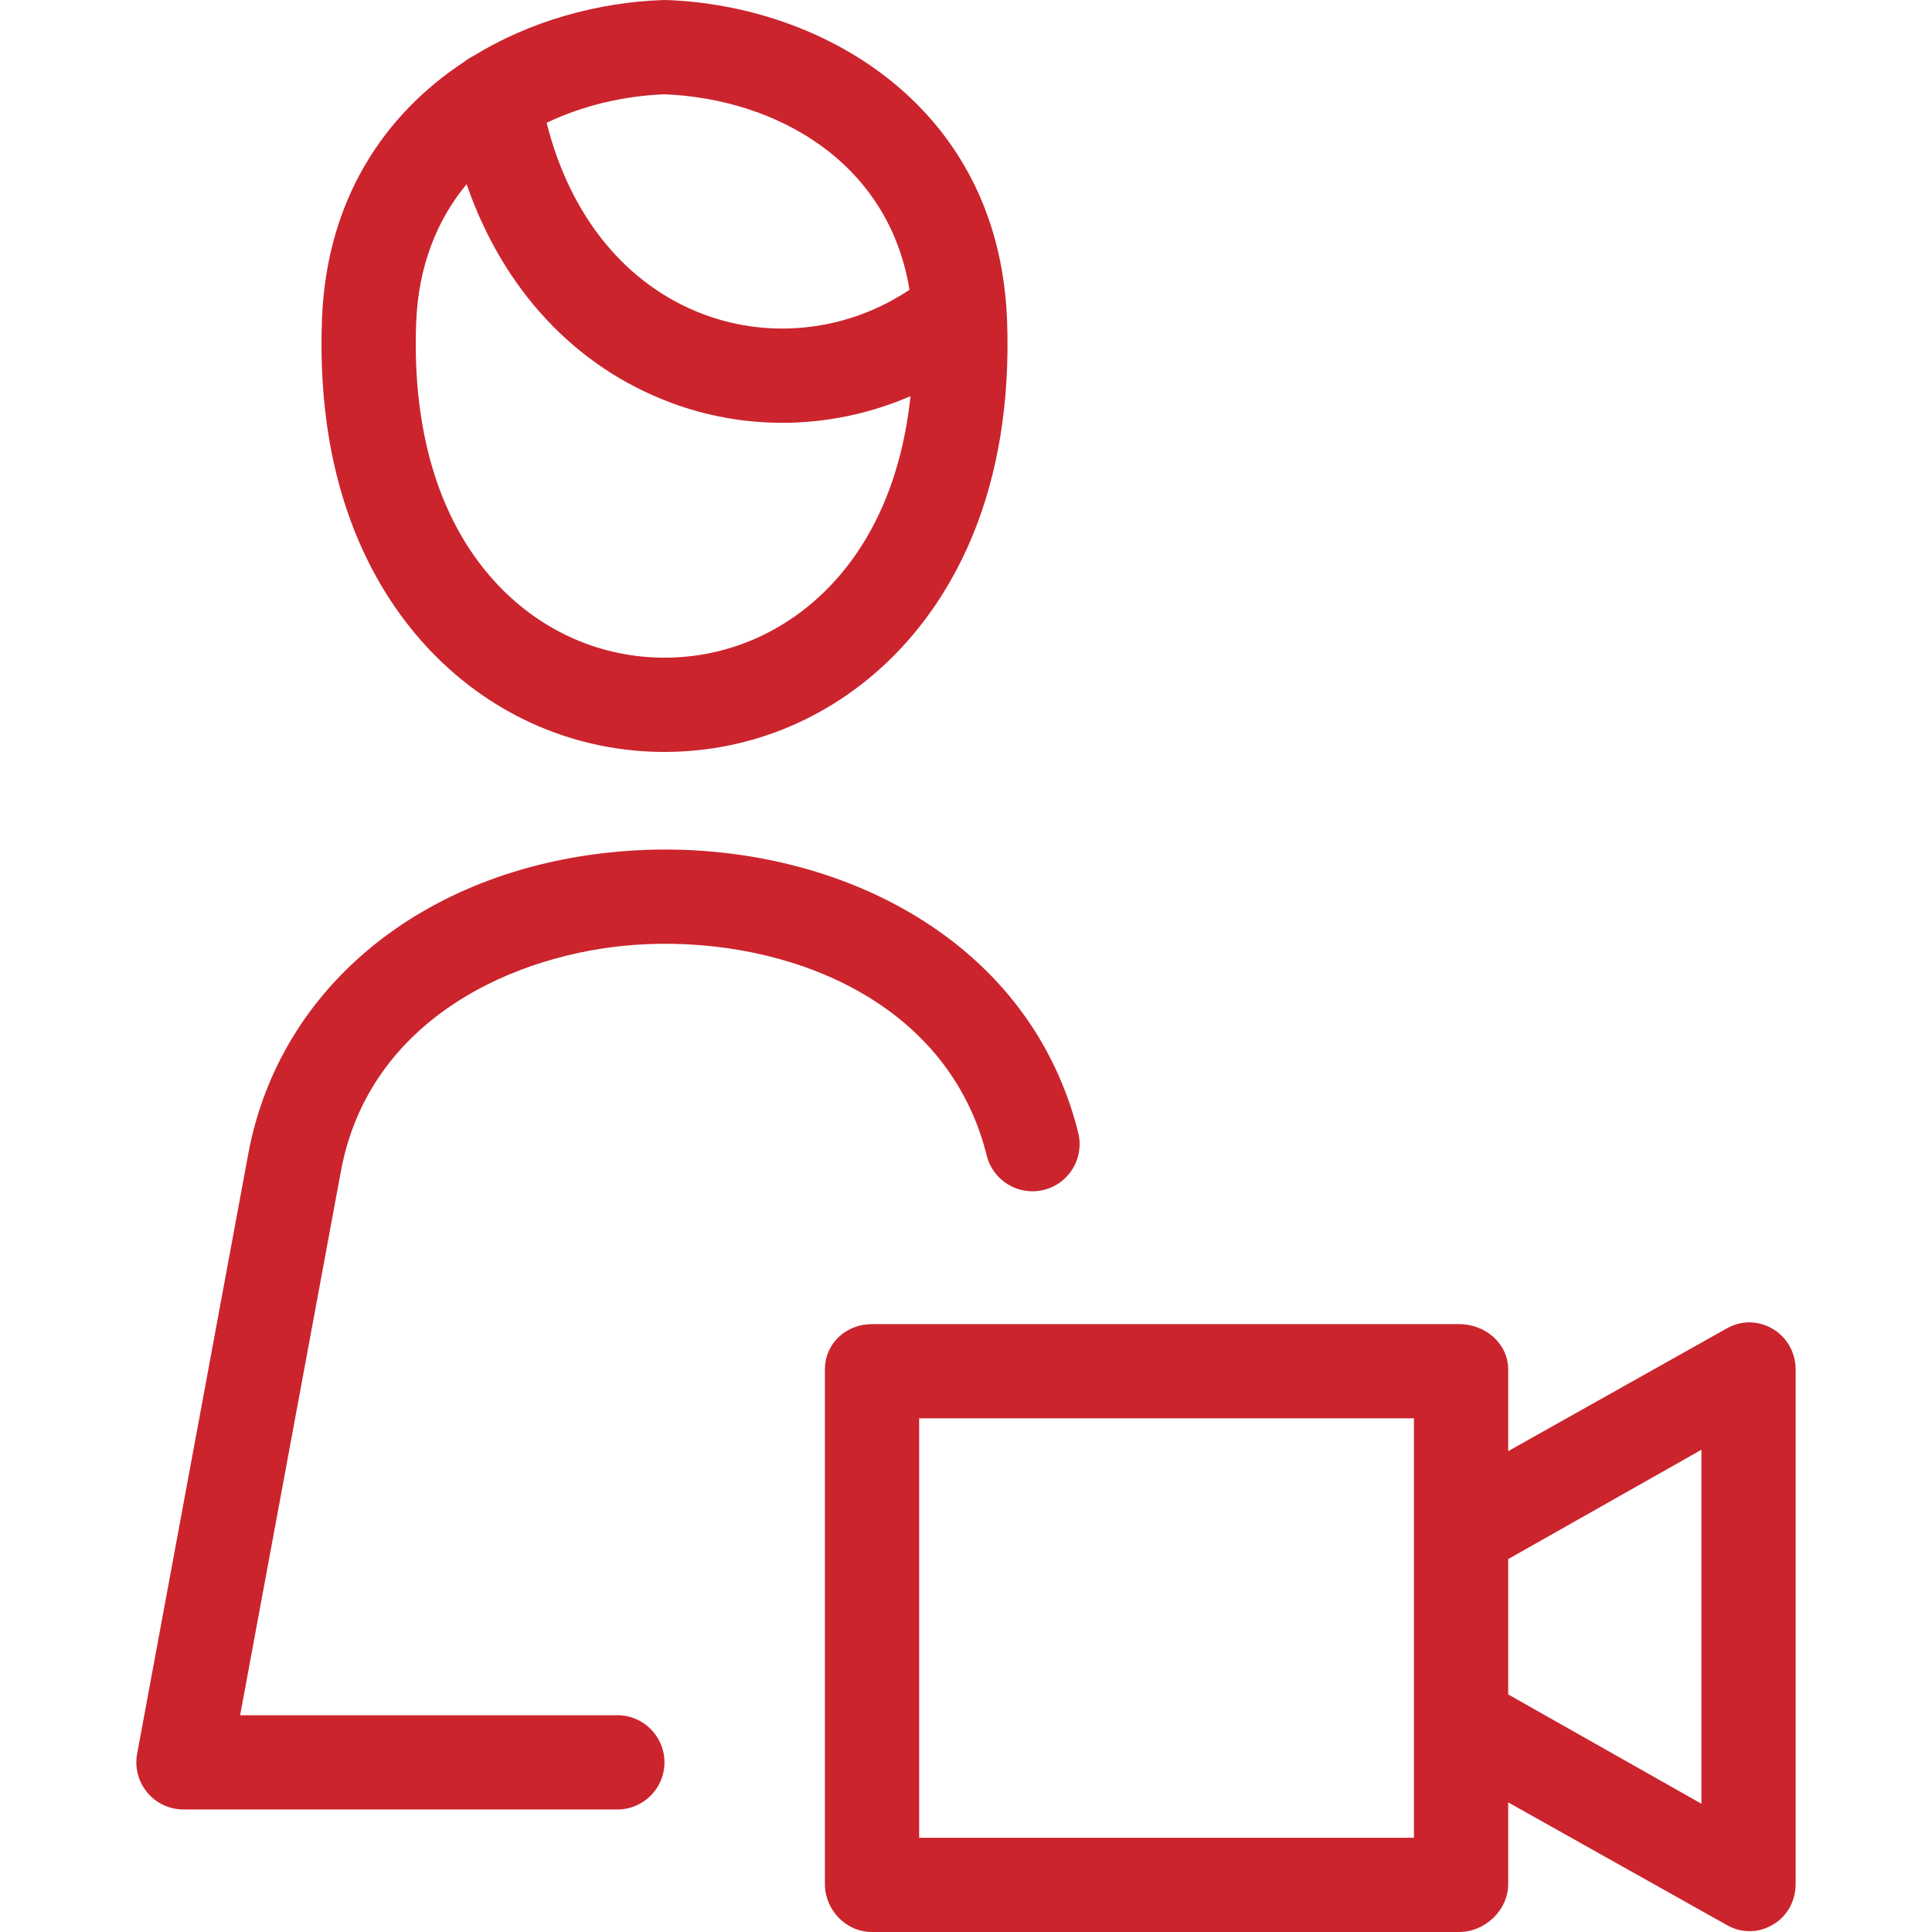 <?xml version="1.0" encoding="iso-8859-1"?>
<!-- Generator: Adobe Illustrator 17.1.0, SVG Export Plug-In . SVG Version: 6.00 Build 0)  -->
<!DOCTYPE svg PUBLIC "-//W3C//DTD SVG 1.1//EN" "http://www.w3.org/Graphics/SVG/1.1/DTD/svg11.dtd">
<svg version="1.1" id="Capa_1" xmlns="http://www.w3.org/2000/svg" xmlns:xlink="http://www.w3.org/1999/xlink" x="0px" y="0px"
	 viewBox="0 0 409.985 409.985" style="enable-background:new 0 0 409.985 409.985;" xml:space="preserve">
<path style="fill:#cb242d;" d="M141.013,159.565c18.697,0,36.254-7.537,49.437-21.222c11.371-11.804,24.636-33.626,23.255-70.553
	c-0.022-0.582-0.074-1.144-0.108-1.718c0.001-0.418-0.027-0.835-0.078-1.251c-3.17-42.866-39.244-63.659-72.155-64.813
	c-0.234-0.009-0.467-0.009-0.701,0c-13.759,0.483-28.072,4.4-40.305,11.923c-0.689,0.336-1.326,0.75-1.909,1.224
	C81.709,24.172,69.28,42.214,68.324,67.79c-1.382,36.926,11.882,58.749,23.253,70.552
	C104.76,152.028,122.317,159.565,141.013,159.565z M141.013,20.007c23.489,0.946,47.514,14.141,51.991,41.482
	c-12.813,8.585-29.056,10.659-43.563,5.261c-16.526-6.147-28.463-20.793-33.439-40.692
	C123.758,22.343,132.421,20.353,141.013,20.007z M88.311,68.537c0.455-12.186,4.491-21.955,10.706-29.451
	c7.707,22.278,22.978,38.792,43.451,46.409c7.639,2.841,15.61,4.228,23.549,4.228c9.324,0,18.592-1.931,27.2-5.654
	c-1.76,16.64-7.573,30.434-17.171,40.398c-9.379,9.736-21.82,15.098-35.033,15.098c-13.212,0-25.653-5.362-35.031-15.098
	C93.535,111.546,87.425,92.206,88.311,68.537z M376.168,281.988c-3.059-1.795-6.609-1.834-9.706-0.105l-46.412,26.058v-17.328
	c0-5.523-4.883-9.628-10.405-9.628H185.05c-5.522,0-10,4.105-10,9.628v109.194c0,5.523,4.478,10.178,10,10.178h124.595
	c5.522,0,10.405-4.655,10.405-10.178v-17.328l46.441,26.058c1.517,0.847,3.096,1.27,4.776,1.27c1.75,0,3.392-0.459,4.952-1.375
	c3.06-1.796,4.831-5.078,4.831-8.625V290.613C381.05,287.065,379.228,283.783,376.168,281.988z M195.05,389.985v-89h105v24.1
	c0,0.014,0,0.027,0,0.04v40.171c0,0.013,0,0.026,0,0.04v24.649H195.05z M361.05,382.765l-41-23.196v-28.72l41-23.196V382.765z
	 M141.006,373.985c0,5.523-4.477,10-10,10H38.935c-2.971,0-5.788-1.321-7.688-3.605c-1.899-2.284-2.686-5.295-2.145-8.216
	L52.67,244.931c6.696-36.157,38.391-61.429,80.744-64.382c19.806-1.381,39.71,2.562,56.037,11.103
	c18.49,9.673,31.523,24.546,37.691,43.012c0.624,1.87,1.185,3.8,1.663,5.737c1.326,5.361-1.944,10.782-7.306,12.108
	c-5.366,1.325-10.783-1.945-12.108-7.307c-0.352-1.42-0.762-2.834-1.219-4.201c-10.285-30.795-44.267-42.528-73.367-40.501
	c-25.034,1.746-56.416,15.383-62.47,48.072L50.957,363.985h80.049C136.529,363.985,141.006,368.462,141.006,373.985z"/>
<g>
</g>
<g>
</g>
<g>
</g>
<g>
</g>
<g>
</g>
<g>
</g>
<g>
</g>
<g>
</g>
<g>
</g>
<g>
</g>
<g>
</g>
<g>
</g>
<g>
</g>
<g>
</g>
<g>
</g>
</svg>
